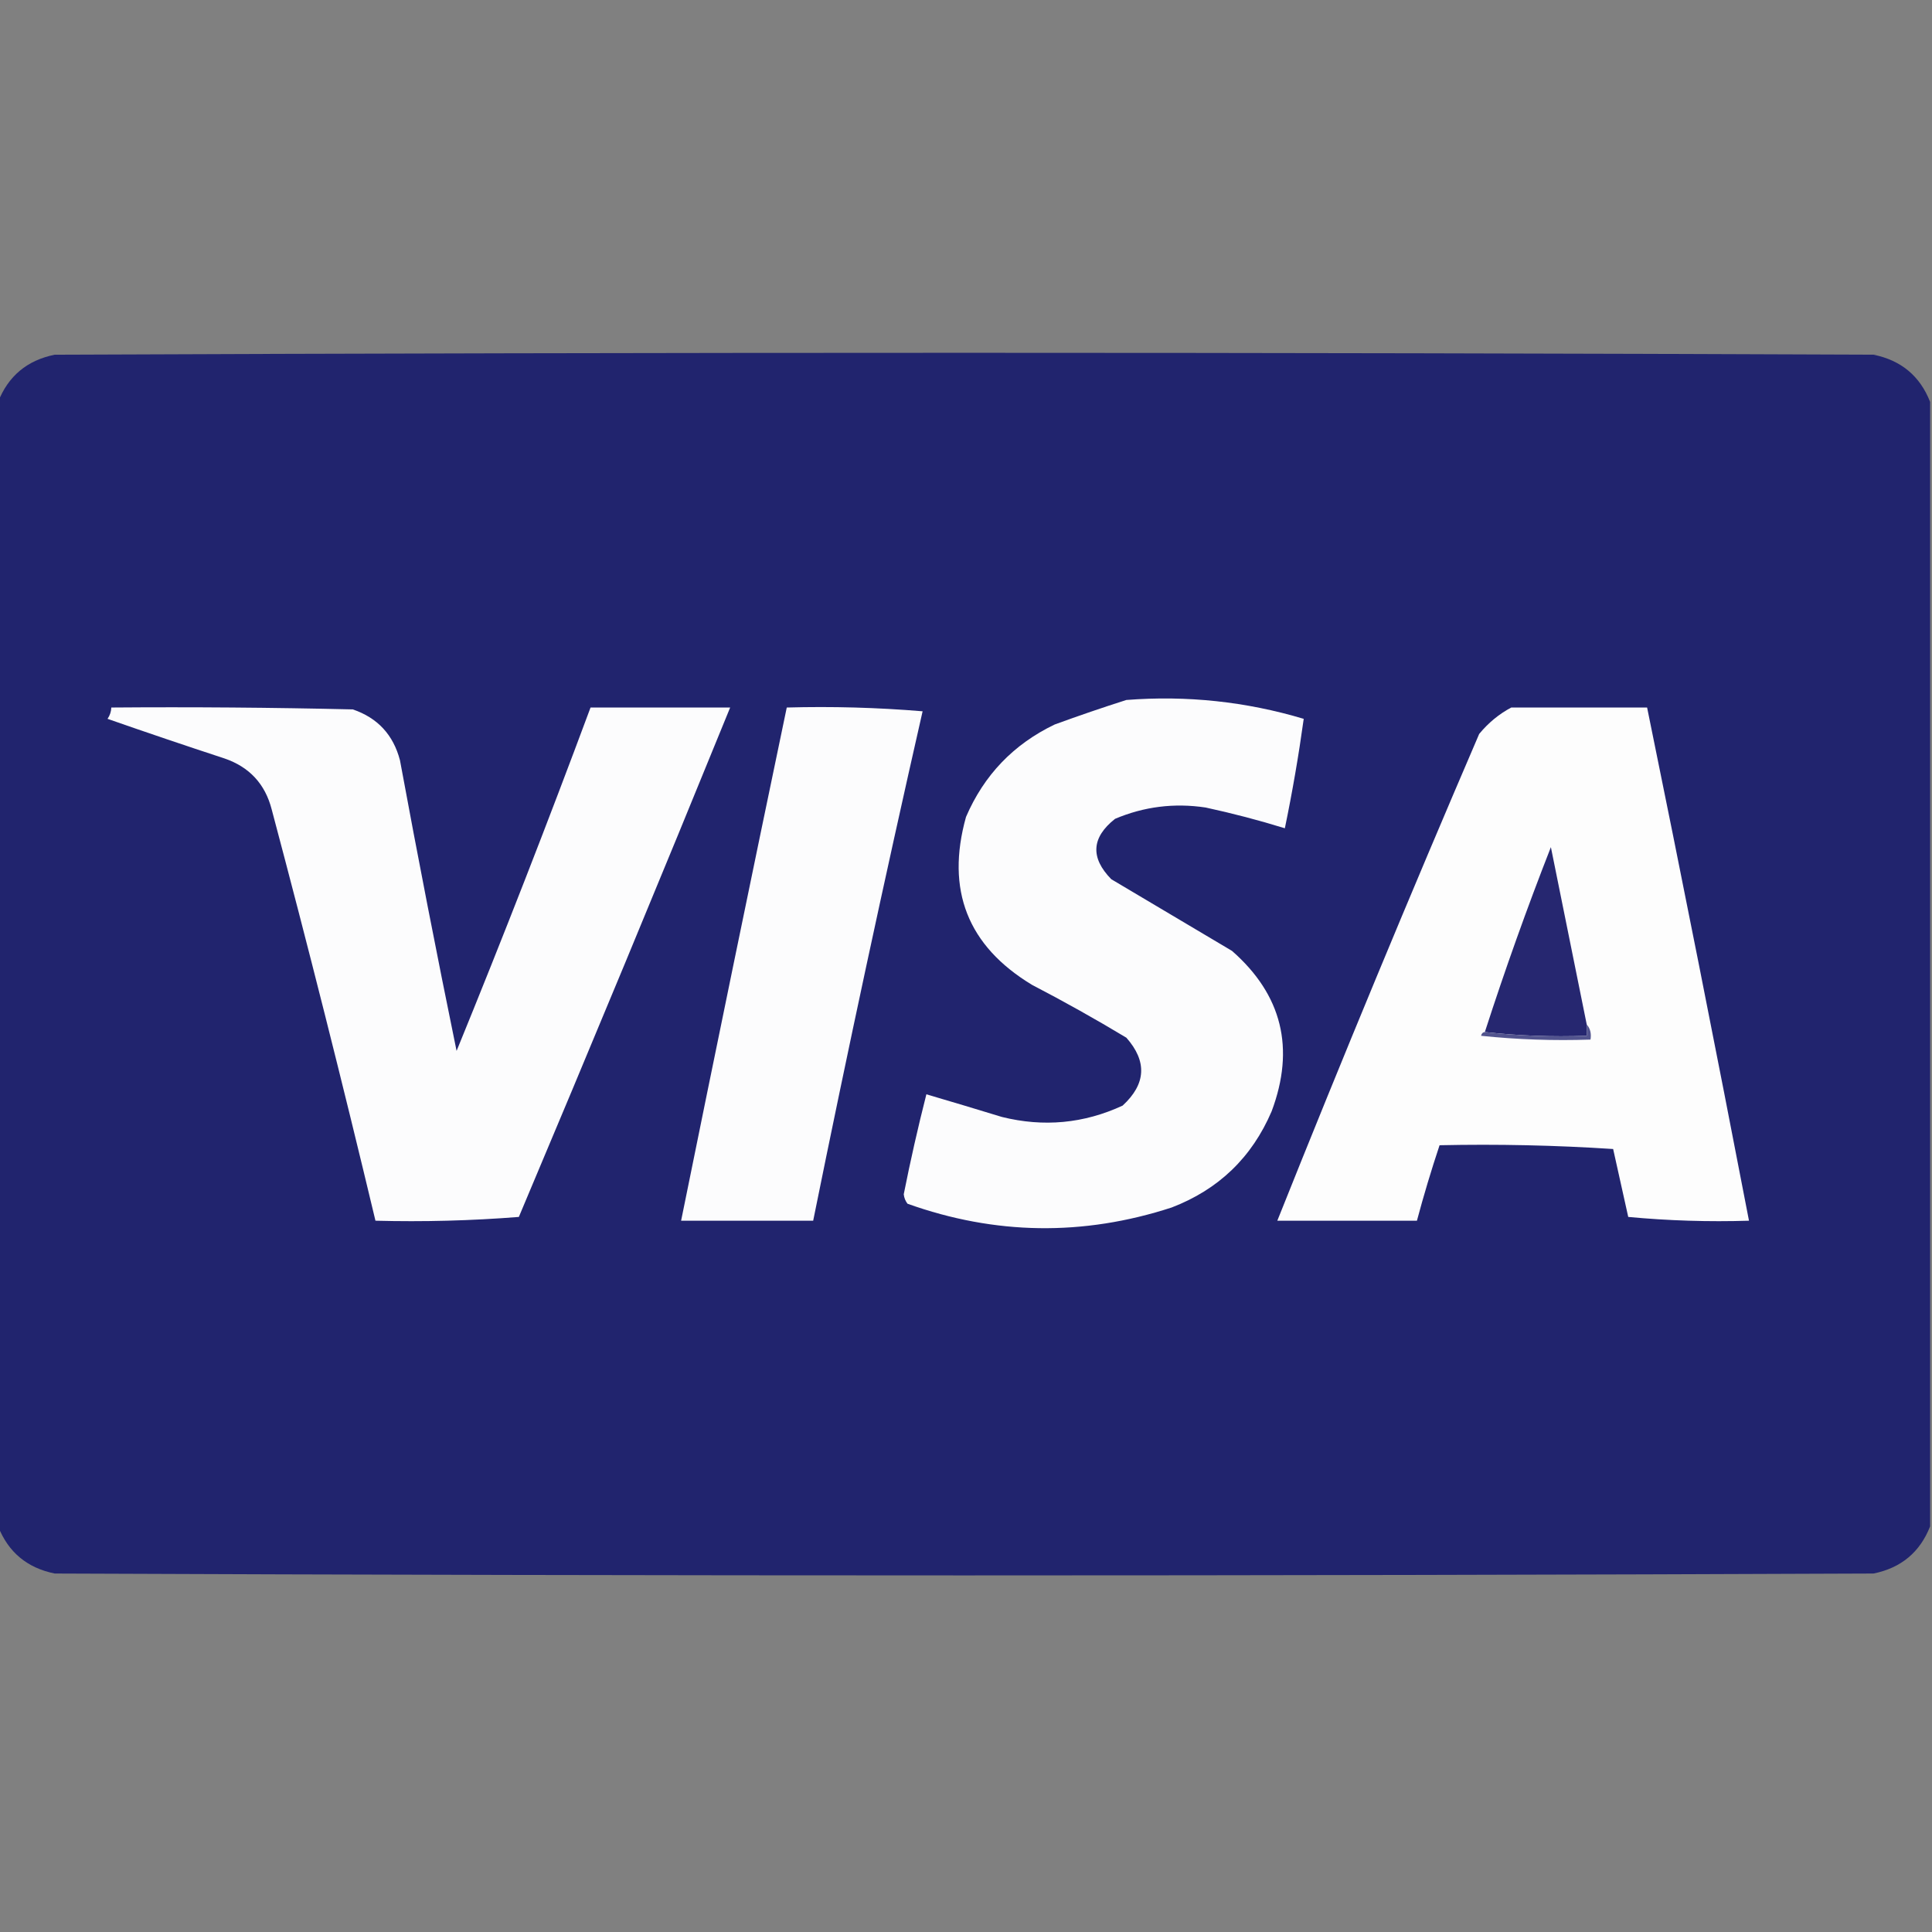 <?xml version="1.0" encoding="UTF-8"?>
<!DOCTYPE svg PUBLIC "-//W3C//DTD SVG 1.1//EN" "http://www.w3.org/Graphics/SVG/1.1/DTD/svg11.dtd">
<svg xmlns="http://www.w3.org/2000/svg" version="1.1" width="512px" height="512px" style="shape-rendering:geometricPrecision; text-rendering:geometricPrecision; image-rendering:optimizeQuality; fill-rule:evenodd; clip-rule:evenodd" xmlns:xlink="http://www.w3.org/1999/xlink">
<rect width="100%" height="100%" fill="#808080" stroke="none"/>
<g><path style="opacity:0.995" fill="#21246e" d="M 511.5,106.5 C 511.5,205.833 511.5,305.167 511.5,404.5C 508.809,411.351 503.809,415.518 496.5,417C 335.833,417.667 175.167,417.667 14.5,417C 7.191,415.518 2.191,411.351 -0.5,404.5C -0.5,305.167 -0.5,205.833 -0.5,106.5C 2.191,99.649 7.191,95.482 14.5,94C 175.167,93.333 335.833,93.333 496.5,94C 503.809,95.482 508.809,99.649 511.5,106.5 Z"/></g>
<g><path style="opacity:1" fill="#fcfcfd" d="M 298.5,185.5 C 314.531,184.256 330.197,185.923 345.5,190.5C 344.158,200.218 342.491,209.885 340.5,219.5C 333.598,217.367 326.598,215.534 319.5,214C 311.175,212.753 303.175,213.753 295.5,217C 289.244,221.953 288.91,227.286 294.5,233C 305.167,239.333 315.833,245.667 326.5,252C 339.755,263.634 343.255,277.801 337,294.5C 331.771,306.728 322.938,315.228 310.5,320C 287.043,327.632 263.71,327.299 240.5,319C 239.941,318.275 239.608,317.442 239.5,316.5C 241.273,307.578 243.273,298.745 245.5,290C 252.068,291.929 258.735,293.929 265.5,296C 276.565,298.752 287.232,297.752 297.5,293C 303.715,287.292 304.048,281.292 298.5,275C 290.328,270.08 281.995,265.413 273.5,261C 256.432,250.684 250.599,235.851 256,216.5C 260.775,205.392 268.609,197.225 279.5,192C 285.909,189.659 292.243,187.492 298.5,185.5 Z"/></g>
<g><path style="opacity:1" fill="#fcfcfd" d="M 29.5,187.5 C 50.836,187.333 72.169,187.5 93.5,188C 100.07,190.238 104.237,194.738 106,201.5C 110.743,227.217 115.743,252.884 121,278.5C 133.333,248.328 145.167,217.995 156.5,187.5C 168.833,187.5 181.167,187.5 193.5,187.5C 175.128,232.582 156.462,277.582 137.5,322.5C 124.851,323.499 112.184,323.832 99.5,323.5C 90.803,287.047 81.637,250.714 72,214.5C 70.264,207.763 66.097,203.263 59.5,201C 49.104,197.59 38.771,194.09 28.5,190.5C 29.127,189.583 29.461,188.583 29.5,187.5 Z"/></g>
<g><path style="opacity:1" fill="#fcfcfd" d="M 208.5,187.5 C 220.518,187.168 232.518,187.501 244.5,188.5C 234.297,233.381 224.631,278.381 215.5,323.5C 203.833,323.5 192.167,323.5 180.5,323.5C 189.704,278.148 199.037,232.815 208.5,187.5 Z"/></g>
<g><path style="opacity:1" fill="#fdfdfd" d="M 400.5,187.5 C 412.5,187.5 424.5,187.5 436.5,187.5C 445.755,232.774 454.755,278.108 463.5,323.5C 452.813,323.832 442.146,323.499 431.5,322.5C 430.167,316.5 428.833,310.5 427.5,304.5C 412.181,303.501 396.848,303.167 381.5,303.5C 379.302,310.096 377.302,316.763 375.5,323.5C 363.167,323.5 350.833,323.5 338.5,323.5C 355.762,280.303 373.596,237.303 392,194.5C 394.441,191.546 397.275,189.213 400.5,187.5 Z"/></g>
<g><path style="opacity:1" fill="#262770" d="M 420.5,271.5 C 420.5,272.5 420.5,273.5 420.5,274.5C 411.318,274.827 402.318,274.493 393.5,273.5C 398.844,256.968 404.677,240.634 411,224.5C 414.168,240.179 417.335,255.845 420.5,271.5 Z"/></g>
<g><path style="opacity:1" fill="#52548e" d="M 420.5,271.5 C 421.434,272.568 421.768,273.901 421.5,275.5C 411.81,275.832 402.144,275.498 392.5,274.5C 392.624,273.893 392.957,273.56 393.5,273.5C 402.318,274.493 411.318,274.827 420.5,274.5C 420.5,273.5 420.5,272.5 420.5,271.5 Z"/></g>
</svg>
